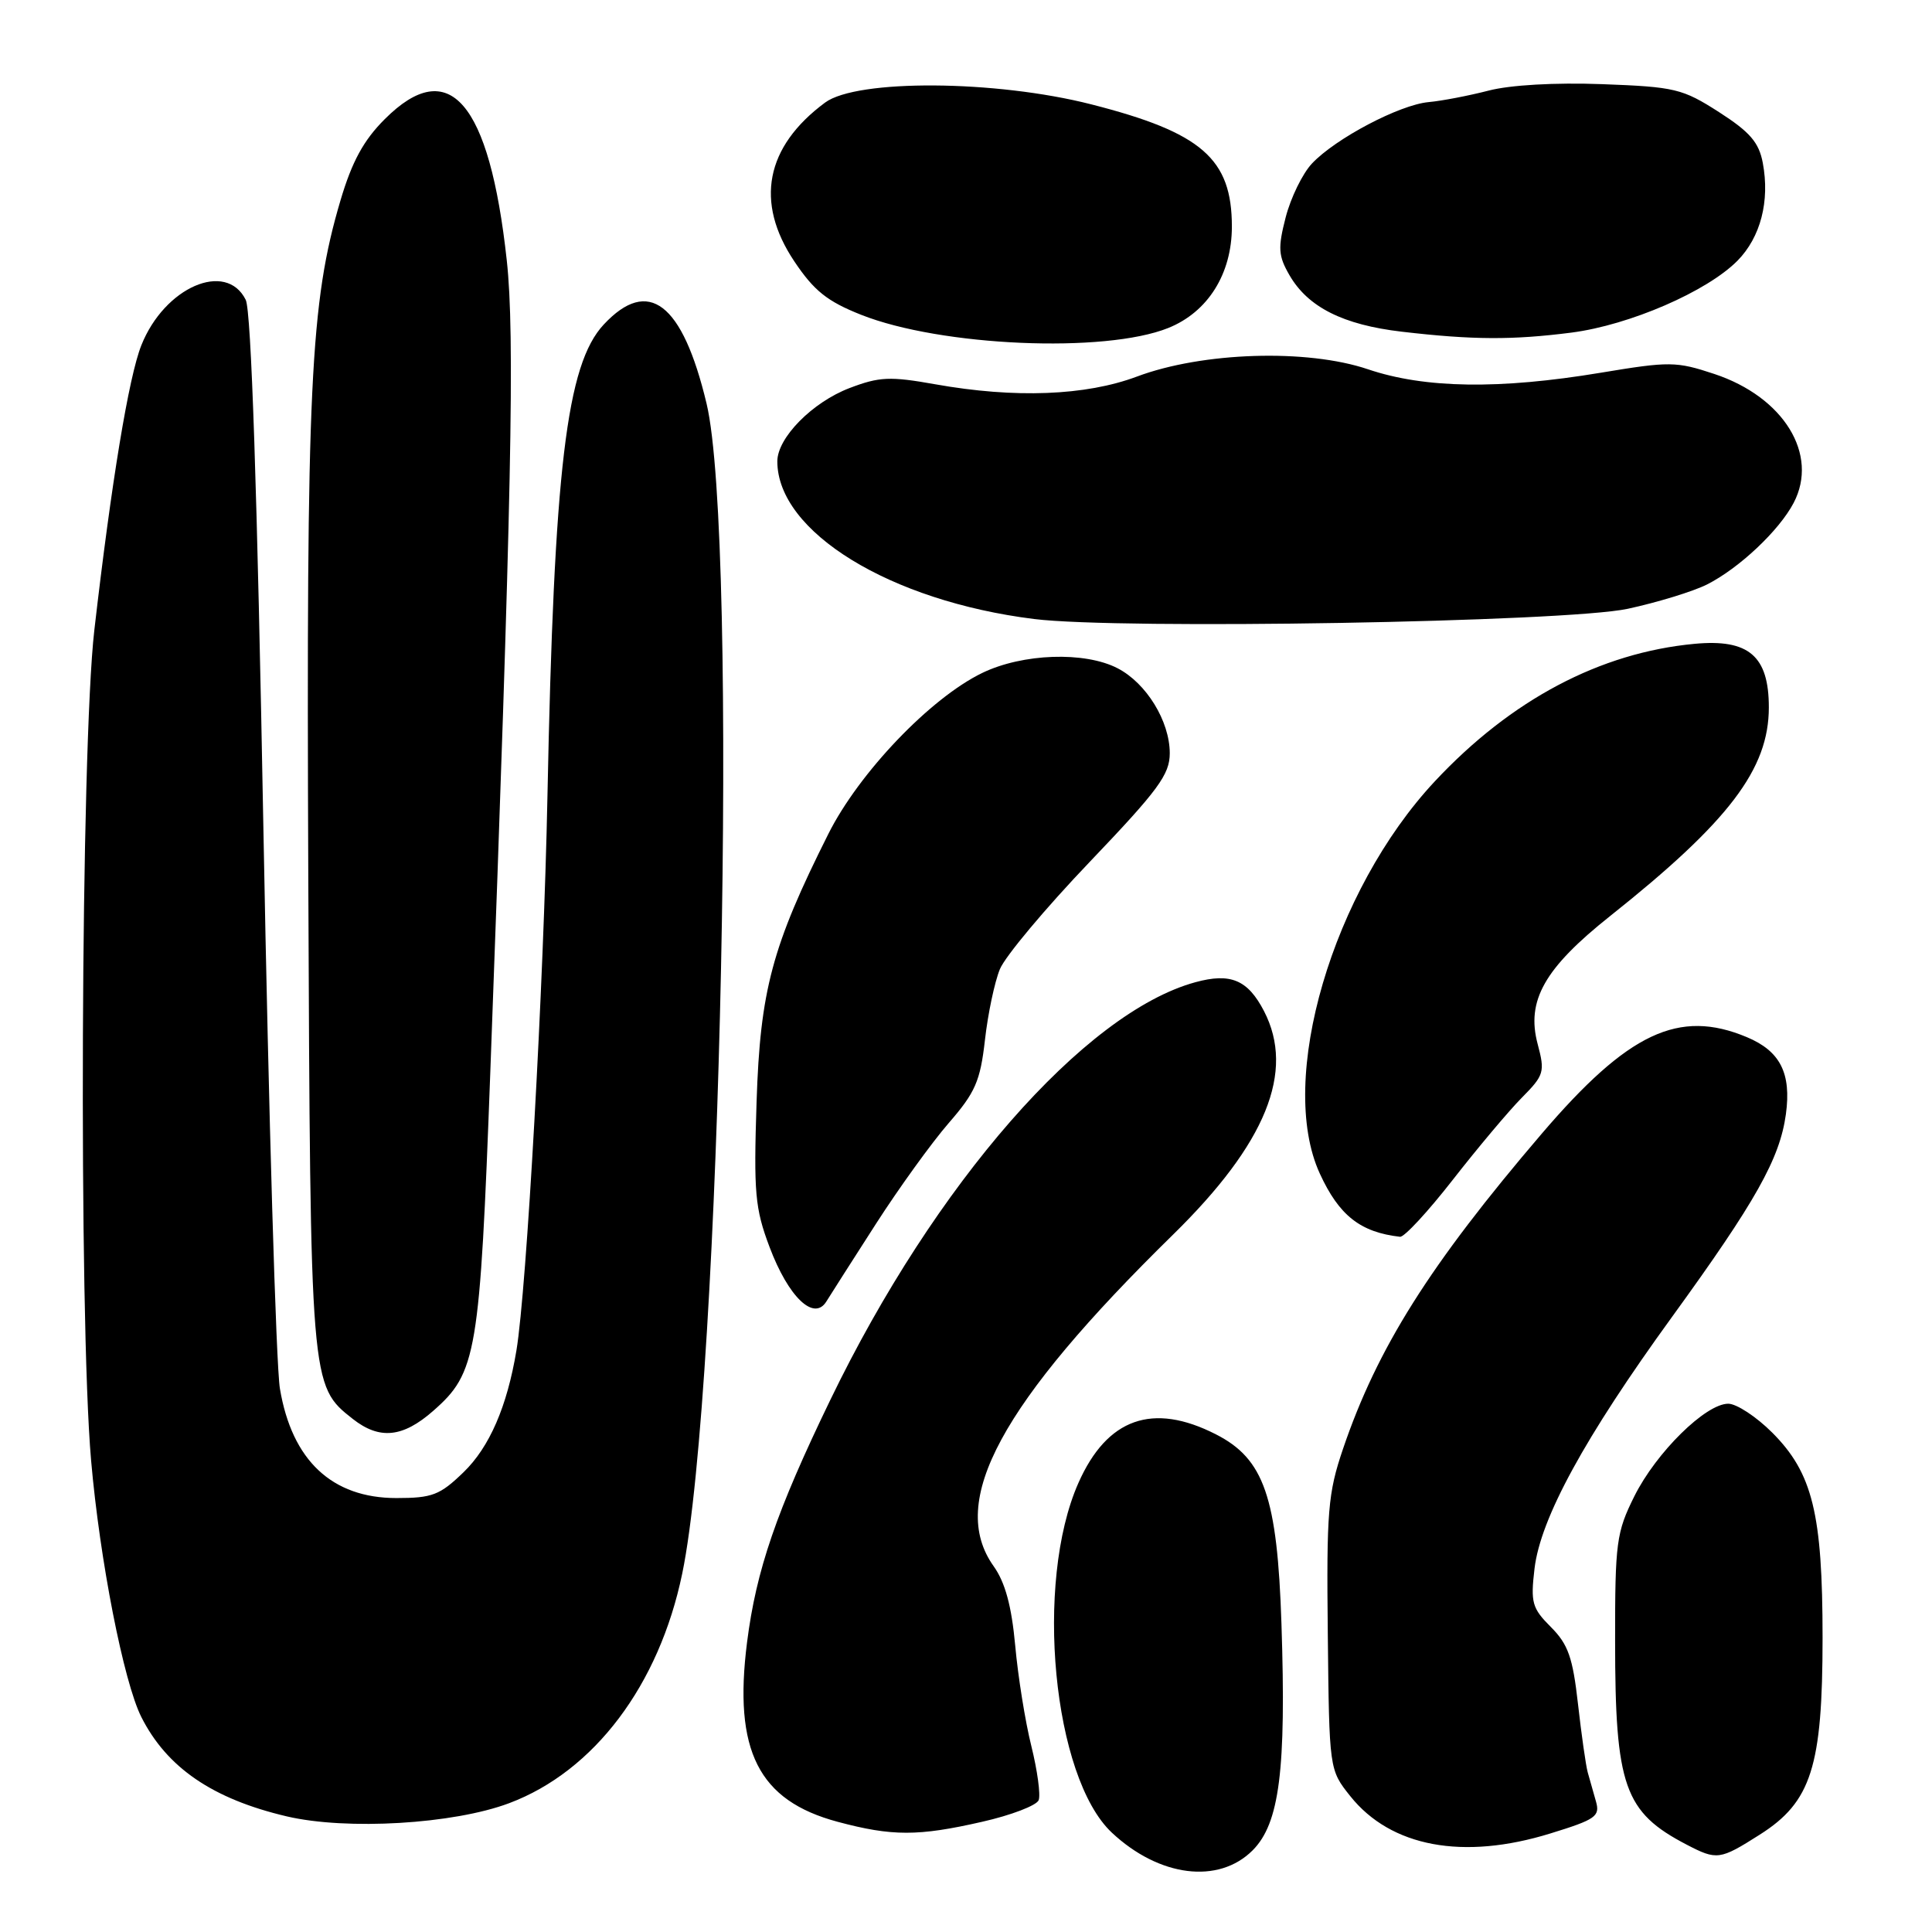 <?xml version="1.0" encoding="UTF-8" standalone="no"?>
<!DOCTYPE svg PUBLIC "-//W3C//DTD SVG 1.1//EN" "http://www.w3.org/Graphics/SVG/1.1/DTD/svg11.dtd" >
<svg xmlns="http://www.w3.org/2000/svg" xmlns:xlink="http://www.w3.org/1999/xlink" version="1.1" viewBox="0 0 256 256">
 <g >
 <path fill="currentColor"
d=" M 165.98 245.18 C 169.54 241.61 170.44 234.56 169.80 215.17 C 169.25 198.38 167.50 193.31 161.12 190.06 C 152.74 185.78 146.69 187.92 142.89 196.51 C 137.04 209.73 139.51 235.51 147.33 242.84 C 153.60 248.71 161.46 249.70 165.98 245.18 Z  M 233.18 243.10 C 240.01 238.77 241.50 234.10 241.50 217.00 C 241.50 200.56 240.18 195.18 234.82 189.82 C 232.72 187.72 230.10 186.00 229.00 186.00 C 226.01 186.00 219.45 192.46 216.56 198.26 C 214.18 203.04 214.00 204.37 214.01 217.45 C 214.01 236.70 215.22 240.12 223.50 244.43 C 227.50 246.51 227.89 246.46 233.18 243.10 Z  M 205.44 242.94 C 211.45 241.09 212.04 240.67 211.47 238.69 C 211.12 237.49 210.63 235.75 210.38 234.84 C 210.13 233.93 209.55 229.85 209.09 225.77 C 208.40 219.63 207.79 217.88 205.50 215.59 C 203.01 213.10 202.80 212.35 203.33 207.86 C 204.12 201.18 209.97 190.46 221.55 174.50 C 232.66 159.18 235.83 153.54 236.64 147.64 C 237.38 142.21 235.89 139.27 231.45 137.42 C 222.46 133.66 215.74 136.82 204.28 150.23 C 189.45 167.58 182.50 178.60 177.95 192.00 C 175.96 197.86 175.76 200.27 175.94 216.50 C 176.13 234.50 176.13 234.50 178.92 238.00 C 184.29 244.73 193.87 246.52 205.44 242.94 Z  M 130.12 241.40 C 133.98 240.53 137.36 239.23 137.63 238.53 C 137.90 237.82 137.46 234.60 136.66 231.37 C 135.85 228.14 134.89 222.14 134.52 218.04 C 134.04 212.80 133.19 209.68 131.67 207.54 C 125.55 198.97 132.57 186.00 155.45 163.58 C 167.76 151.51 171.63 141.99 167.49 133.98 C 165.34 129.83 163.06 128.87 158.39 130.15 C 143.71 134.16 123.86 156.86 110.02 185.50 C 102.87 200.27 100.20 208.06 98.99 217.60 C 97.16 231.99 100.50 238.59 111.00 241.40 C 118.21 243.33 121.67 243.33 130.12 241.40 Z  M 67.47 238.93 C 78.73 234.70 87.34 223.28 90.40 208.50 C 95.55 183.68 97.88 71.28 93.62 53.46 C 90.43 40.12 85.92 36.66 80.00 43.00 C 75.06 48.29 73.41 62.11 72.54 105.50 C 72.04 130.63 69.79 170.75 68.43 178.94 C 67.19 186.38 64.86 191.75 61.42 195.08 C 58.29 198.11 57.28 198.50 52.52 198.50 C 43.99 198.50 38.68 193.51 37.09 184.00 C 36.58 180.97 35.60 147.78 34.91 110.23 C 34.08 64.86 33.29 41.21 32.56 39.73 C 29.96 34.50 21.79 38.05 18.73 45.75 C 17.06 49.93 14.76 63.88 12.50 83.49 C 10.70 99.08 10.41 174.45 12.07 193.50 C 13.22 206.72 16.38 222.84 18.72 227.50 C 22.11 234.23 28.18 238.37 38.00 240.68 C 45.96 242.54 60.08 241.71 67.47 238.93 Z  M 57.40 186.95 C 63.17 181.89 63.58 179.47 64.97 142.00 C 67.80 65.81 68.23 44.38 67.15 34.50 C 64.85 13.44 59.50 7.26 50.98 15.79 C 48.18 18.58 46.64 21.41 45.12 26.54 C 41.10 40.12 40.58 50.94 40.85 116.36 C 41.13 183.64 41.12 183.59 46.75 188.02 C 50.29 190.80 53.37 190.49 57.40 186.95 Z  M 116.07 162.16 C 119.13 157.40 123.47 151.39 125.71 148.81 C 129.23 144.76 129.89 143.26 130.51 137.81 C 130.90 134.34 131.79 130.12 132.49 128.42 C 133.18 126.73 138.53 120.34 144.38 114.22 C 153.49 104.68 155.00 102.63 155.00 99.80 C 154.99 95.55 151.90 90.52 148.09 88.55 C 143.73 86.29 135.50 86.58 130.15 89.17 C 123.29 92.49 113.83 102.38 109.76 110.50 C 102.29 125.39 100.73 131.24 100.25 146.00 C 99.86 158.05 100.04 160.12 101.97 165.24 C 104.47 171.88 107.86 175.12 109.50 172.45 C 110.05 171.55 113.01 166.93 116.07 162.16 Z  M 192.51 156.32 C 195.81 152.09 199.92 147.20 201.65 145.45 C 204.61 142.46 204.73 142.04 203.75 138.35 C 202.21 132.60 204.64 128.30 213.35 121.38 C 229.10 108.86 234.38 101.91 234.38 93.73 C 234.38 86.92 231.72 84.64 224.54 85.31 C 212.02 86.48 200.24 92.71 190.14 103.51 C 176.55 118.04 169.19 143.11 174.88 155.50 C 177.43 161.06 180.25 163.28 185.51 163.88 C 186.07 163.95 189.22 160.54 192.51 156.32 Z  M 215.68 80.67 C 219.62 79.82 224.35 78.37 226.18 77.45 C 230.44 75.30 235.75 70.30 237.67 66.63 C 241.03 60.21 236.35 52.60 227.15 49.55 C 222.11 47.88 221.23 47.87 212.10 49.39 C 198.68 51.62 188.80 51.48 181.26 48.93 C 173.18 46.20 159.32 46.64 150.64 49.90 C 143.86 52.44 134.48 52.80 123.93 50.92 C 117.93 49.85 116.53 49.91 112.57 51.42 C 107.64 53.30 103.00 58.01 103.00 61.13 C 103.00 70.47 117.93 79.64 137.00 82.02 C 148.40 83.45 207.47 82.43 215.68 80.67 Z  M 154.80 43.46 C 160.05 41.35 163.23 36.29 163.23 30.02 C 163.23 21.04 159.24 17.56 144.61 13.83 C 131.93 10.59 113.55 10.47 109.33 13.59 C 101.43 19.44 100.00 26.79 105.25 34.63 C 107.86 38.53 109.61 39.93 114.10 41.71 C 124.67 45.90 146.39 46.84 154.80 43.46 Z  M 208.24 44.07 C 215.93 43.07 226.19 38.63 230.23 34.54 C 233.29 31.43 234.53 26.65 233.58 21.59 C 233.07 18.87 231.88 17.49 227.77 14.85 C 222.93 11.75 221.95 11.51 212.28 11.15 C 206.05 10.92 200.09 11.26 197.23 12.01 C 194.63 12.68 191.06 13.37 189.29 13.53 C 185.43 13.89 176.96 18.35 173.84 21.67 C 172.59 23.00 171.03 26.20 170.36 28.79 C 169.31 32.87 169.38 33.90 170.86 36.46 C 173.31 40.70 177.96 43.04 185.73 43.95 C 195.15 45.05 200.42 45.07 208.24 44.07 Z "/>
</g>
</svg>